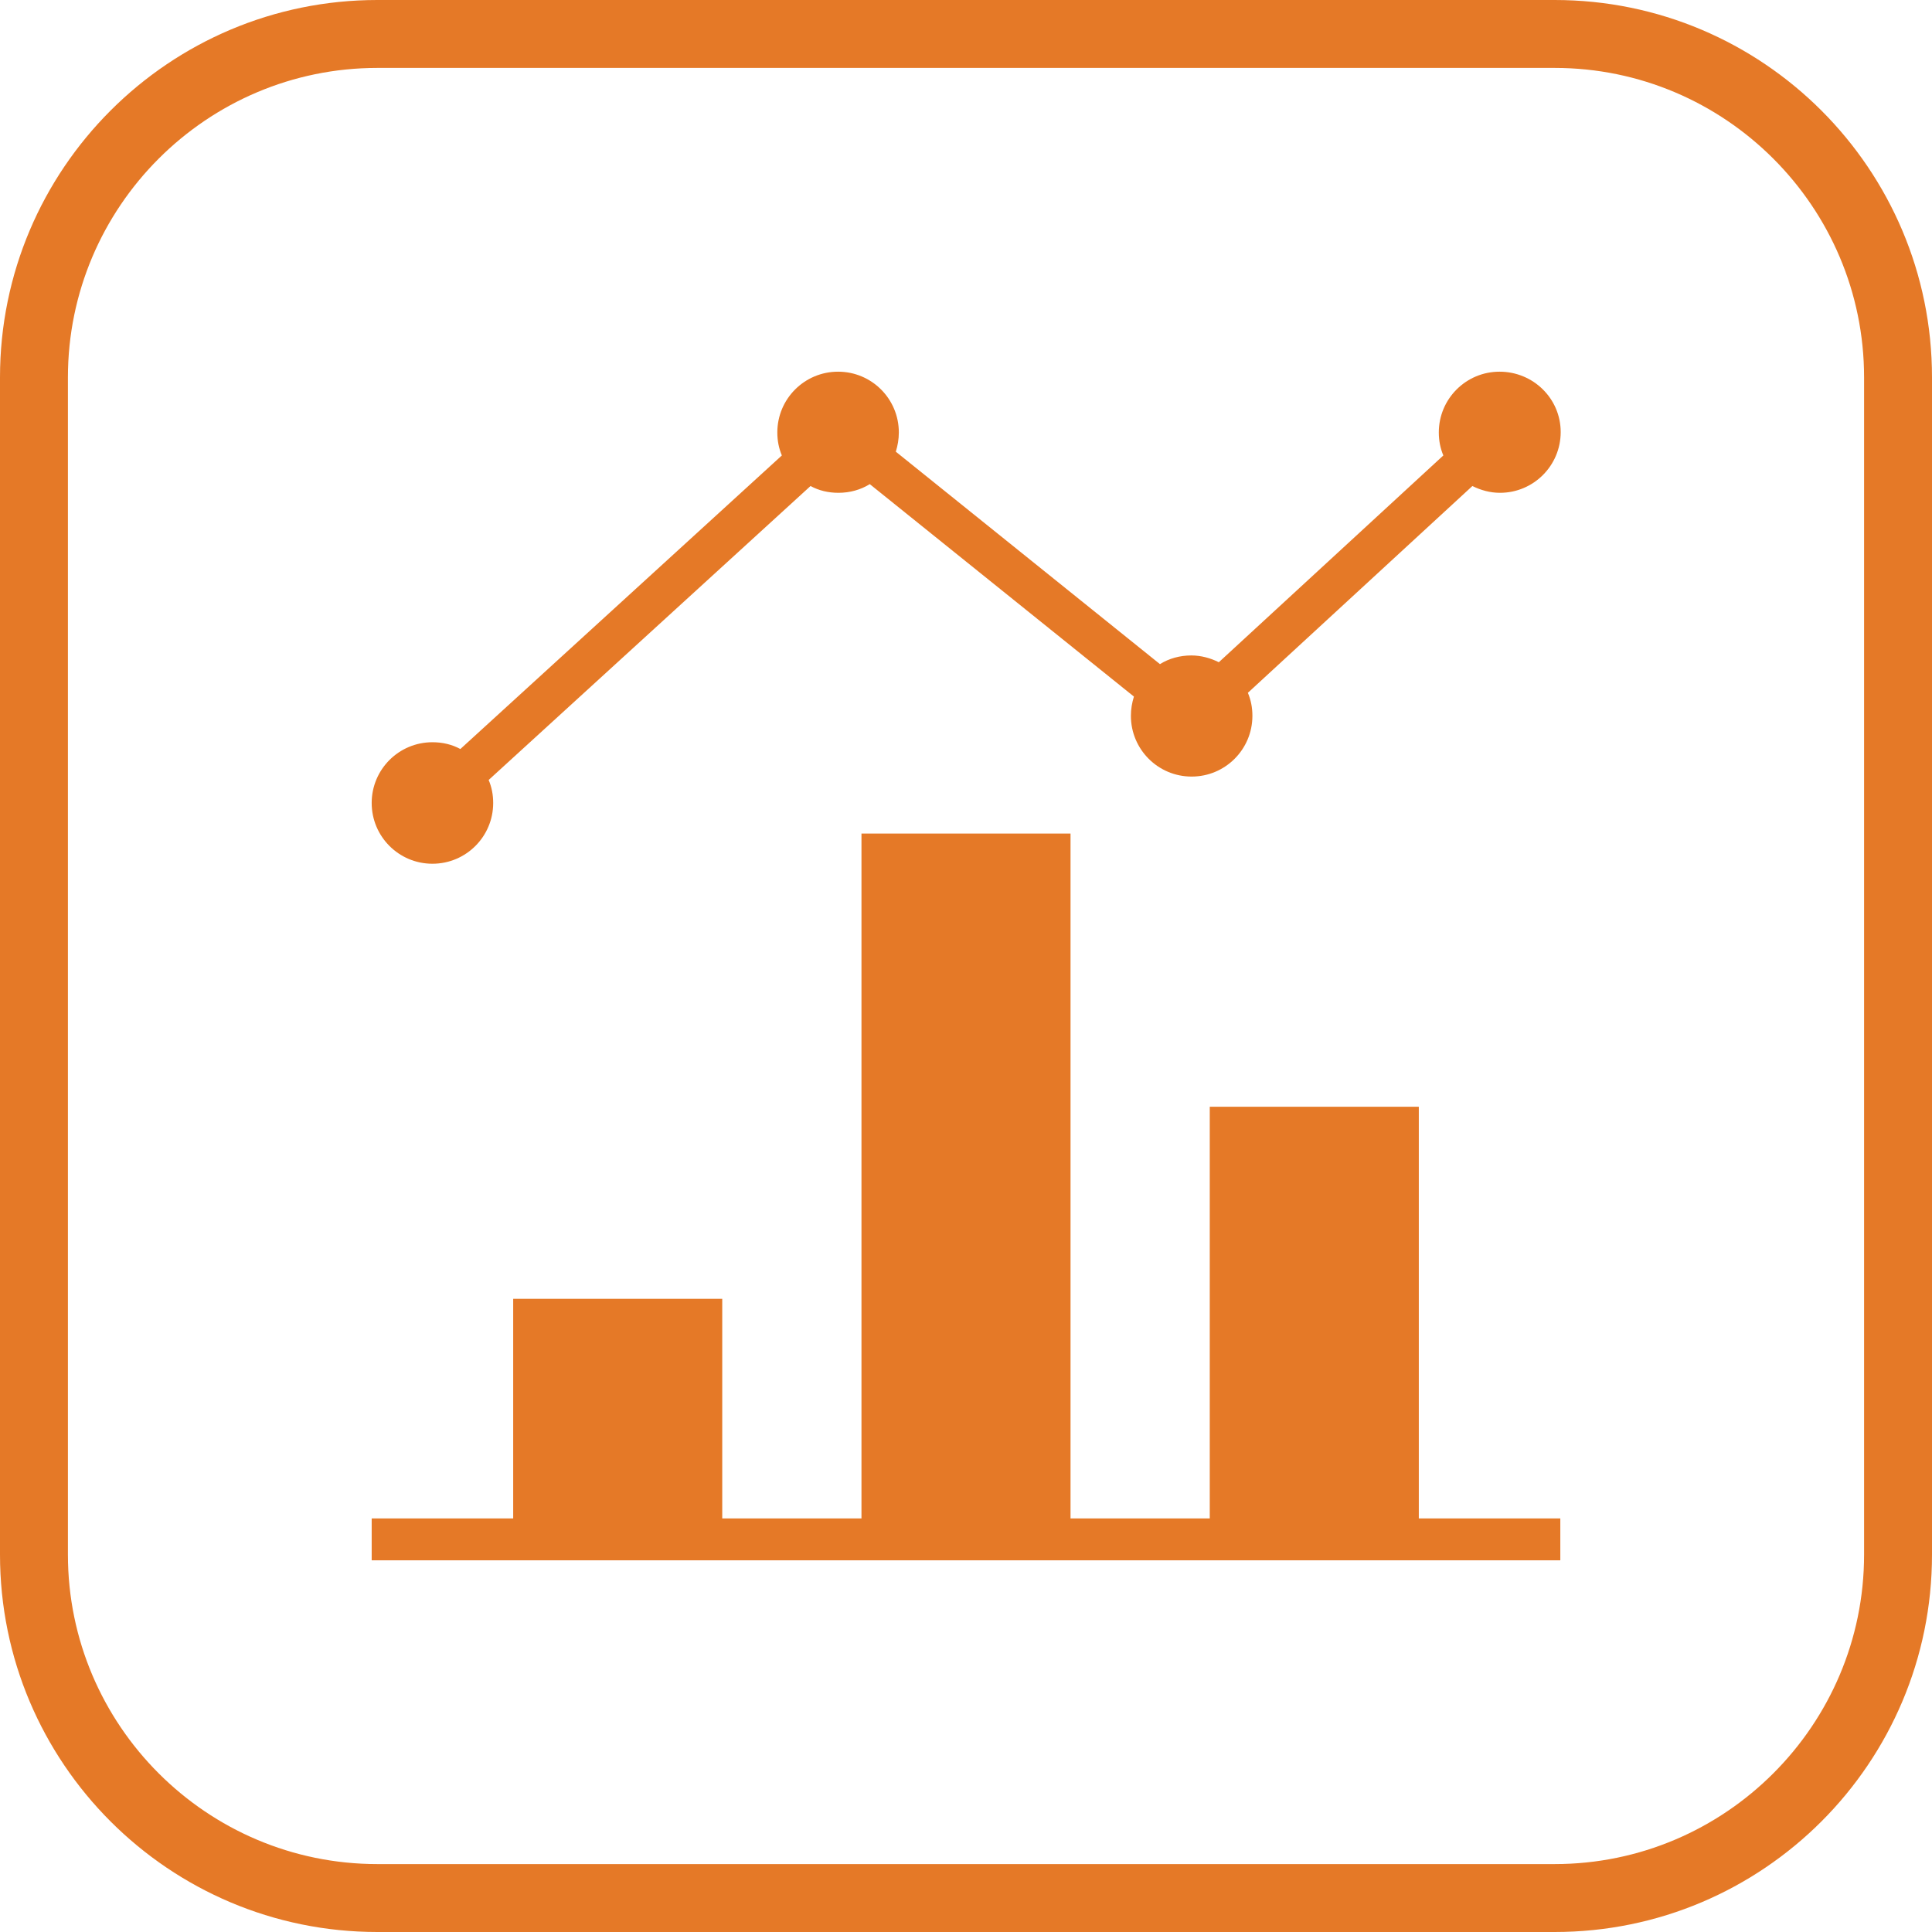 <?xml version="1.0" encoding="utf-8"?>
<!-- Generator: Adobe Illustrator 23.0.3, SVG Export Plug-In . SVG Version: 6.00 Build 0)  -->
<svg version="1.1" id="Layer_1" xmlns="http://www.w3.org/2000/svg" xmlns:xlink="http://www.w3.org/1999/xlink" x="0px" y="0px"
	 viewBox="0 0 512 512" enable-background="new 0 0 512 512" xml:space="preserve">
	 <style type="text/css">
	.colorforicon{fill:#e57927;}
</style>
<g>
	<path class="colorforicon" d="M412,0H100C44.8,0,0,44.8,0,100v312c0,55.2,44.8,100,100,100h312c55.2,0,100-44.8,100-100V100C512,44.8,467.2,0,412,0z
		 M494,412c0,45.2-36.8,82-82,82H100c-45.2,0-82-36.8-82-82V100c0-45.2,36.8-82,82-82h312c45.2,0,82,36.8,82,82V412z"/>
	<polygon class="colorforicon" points="376,293.3 320.6,293.3 320.6,402.4 283.7,402.4 283.7,220.9 228.3,220.9 228.3,402.4 191.4,402.4 191.4,344.2 
		136,344.2 136,402.4 98.5,402.4 98.5,413.5 136,413.5 191.4,413.5 228.3,413.5 283.7,413.5 320.6,413.5 376,413.5 413.5,413.5 
		413.5,402.4 376,402.4 	"/>
	<path class="colorforicon" d="M397.4,98.5c-8.9,0-16.1,7.2-16.1,16.1c0,2.2,0.4,4.2,1.2,6.1l-59.5,54.8c-2.2-1.1-4.7-1.8-7.3-1.8c-3,0-5.9,0.8-8.3,2.3
		l-70-56.3c0.5-1.6,0.8-3.3,0.8-5.1c0-8.9-7.2-16.1-16.1-16.1c-8.9,0-16.1,7.2-16.1,16.1c0,2.2,0.4,4.2,1.2,6.1L122,198.5
		c-2.2-1.2-4.7-1.8-7.4-1.8c-8.9,0-16.1,7.2-16.1,16.1c0,8.9,7.2,16.1,16.1,16.1c8.9,0,16.1-7.2,16.1-16.1c0-2.2-0.4-4.2-1.2-6.1
		l85.3-77.9c2.2,1.2,4.7,1.8,7.4,1.8c3,0,5.9-0.8,8.3-2.3l70,56.3c-0.5,1.6-0.8,3.3-0.8,5.1c0,8.9,7.2,16.1,16.1,16.1
		c8.9,0,16.1-7.2,16.1-16.1c0-2.2-0.4-4.2-1.2-6.1l59.5-54.8c2.2,1.1,4.7,1.8,7.3,1.8c8.9,0,16.1-7.2,16.1-16.1
		S406.3,98.5,397.4,98.5z"/>
</g>
</svg>
